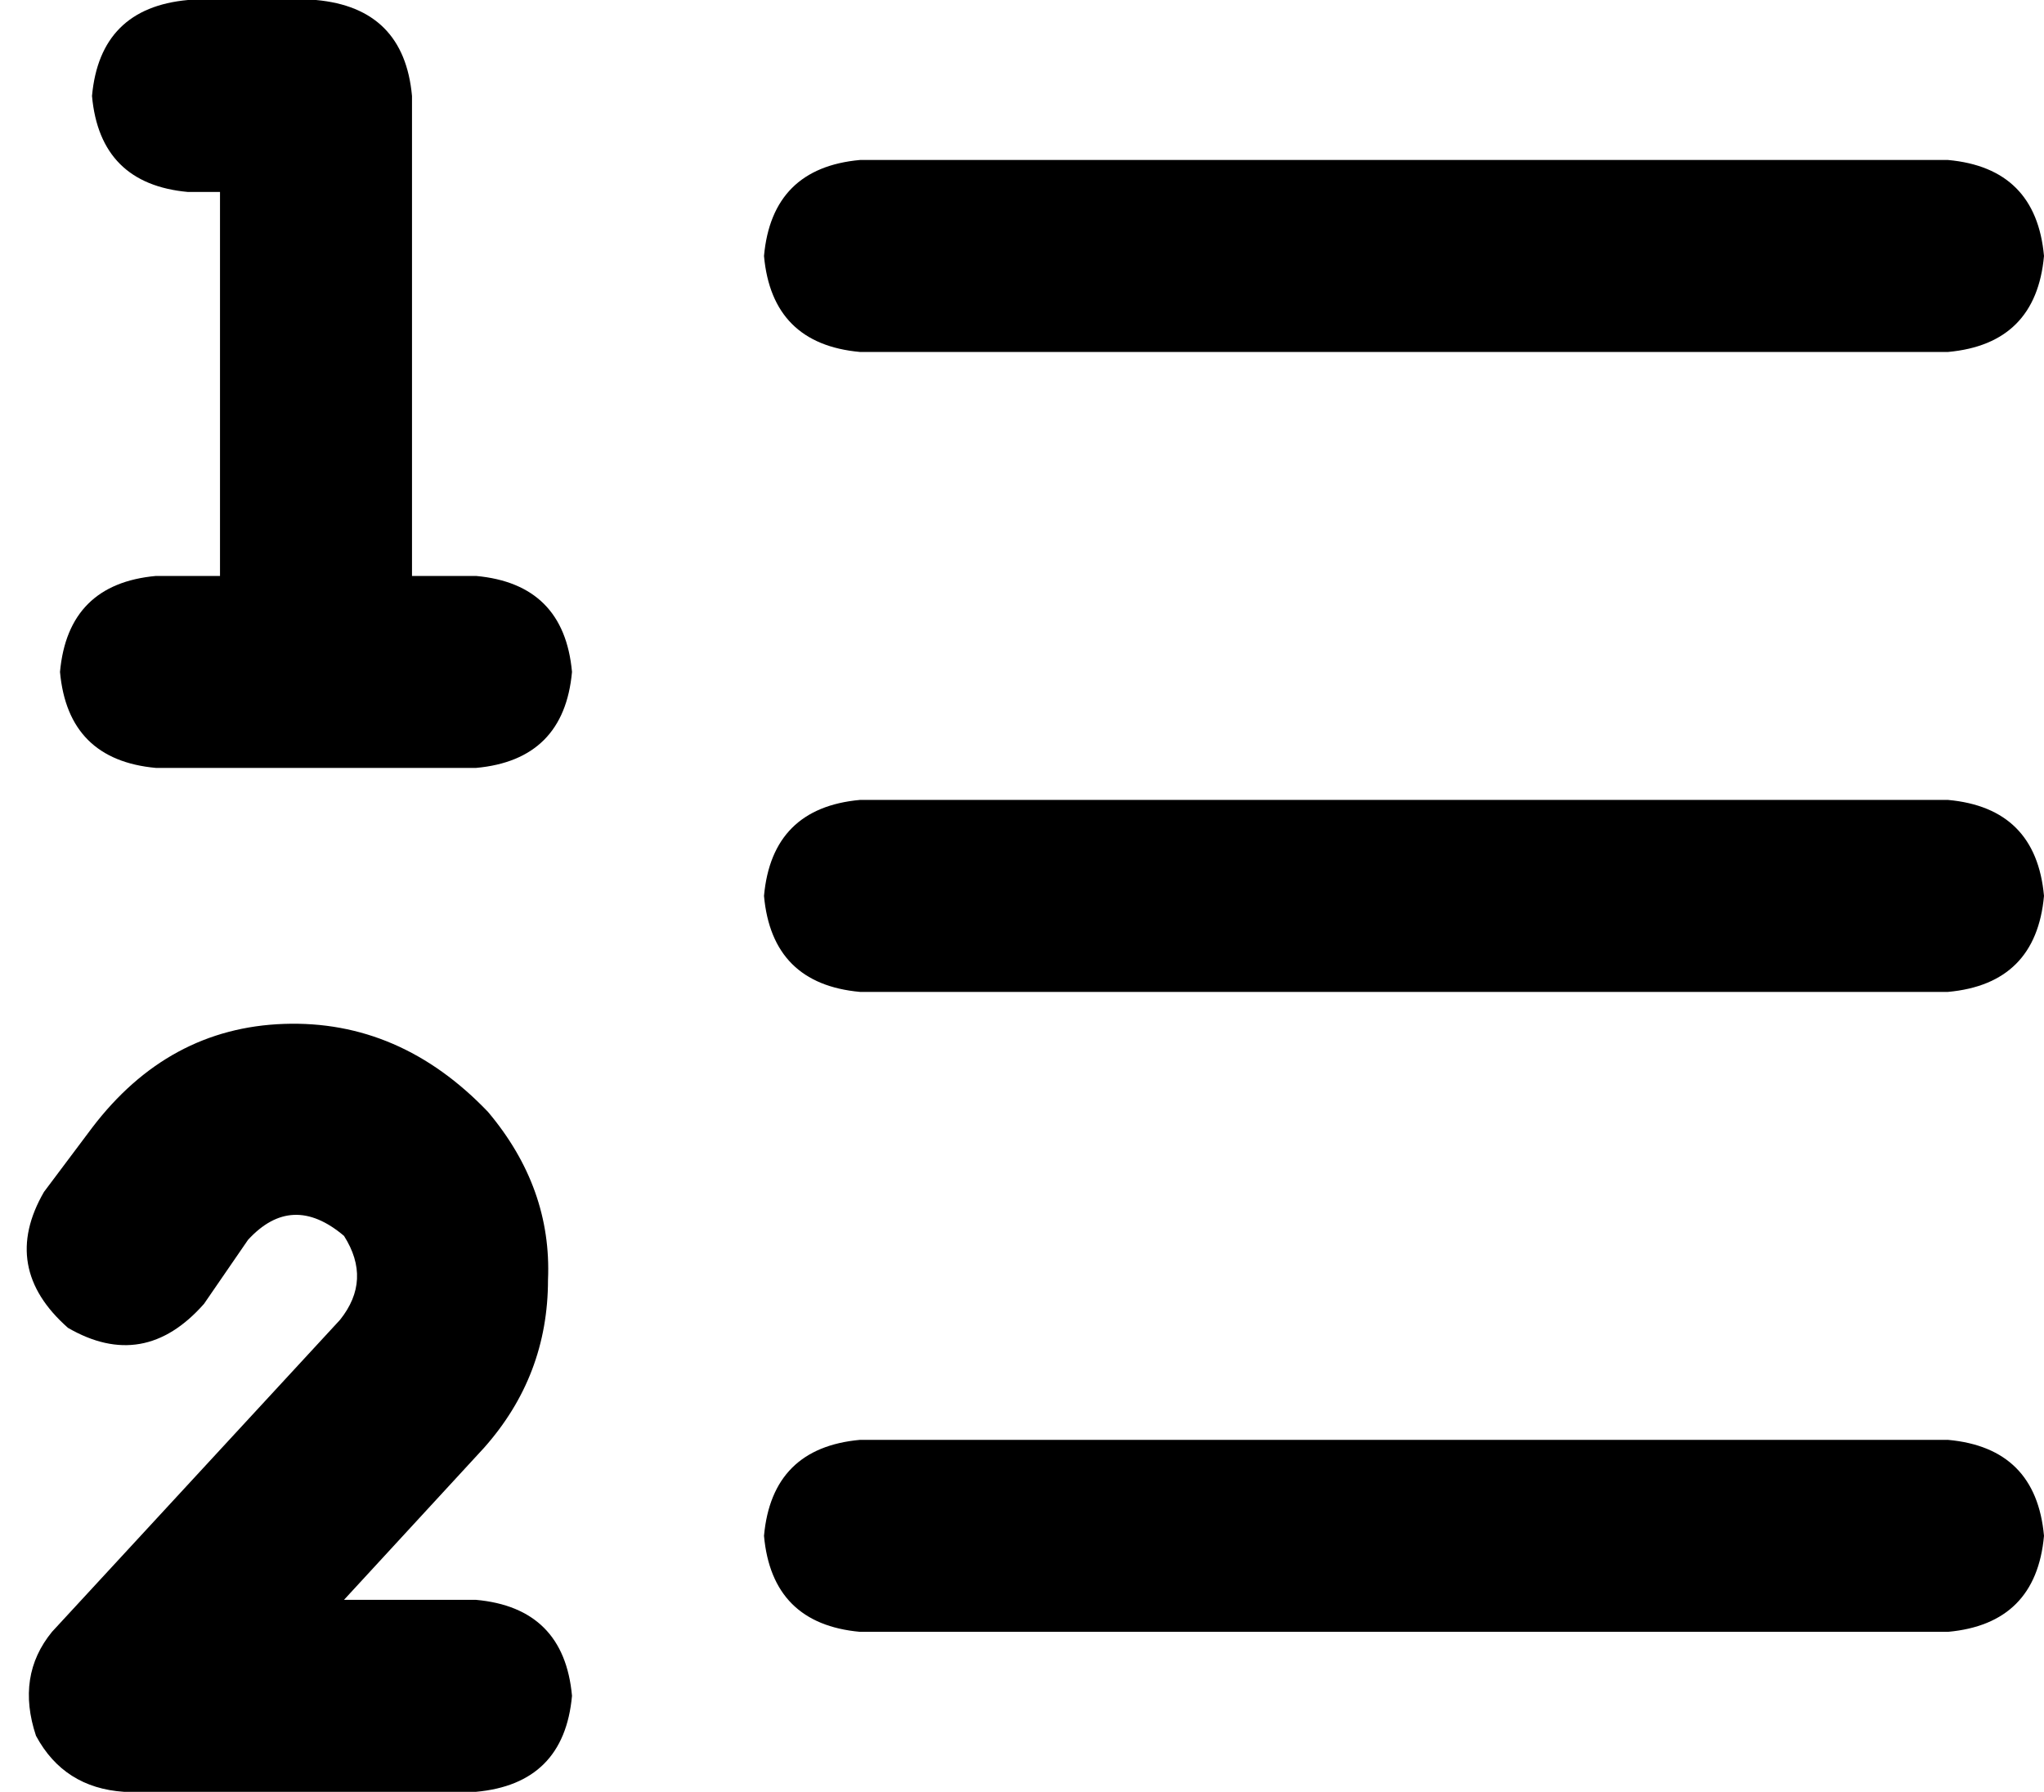 <svg xmlns="http://www.w3.org/2000/svg" viewBox="0 0 511 448">
  <path d="M 23 24 Q 25 2 47 0 L 79 0 L 79 0 Q 101 2 103 24 L 103 144 L 103 144 L 119 144 L 119 144 Q 141 146 143 168 Q 141 190 119 192 L 39 192 L 39 192 Q 17 190 15 168 Q 17 146 39 144 L 55 144 L 55 144 L 55 48 L 55 48 L 47 48 L 47 48 Q 25 46 23 24 L 23 24 Z M 86 309 Q 73 298 62 310 L 51 326 L 51 326 Q 36 343 17 332 Q 0 317 11 298 L 23 282 L 23 282 Q 42 257 71 256 Q 100 255 122 278 Q 138 297 137 320 Q 137 344 121 362 L 86 400 L 86 400 L 119 400 L 119 400 Q 141 402 143 424 Q 141 446 119 448 L 31 448 L 31 448 Q 16 447 9 434 Q 4 419 13 408 L 85 330 L 85 330 Q 93 320 86 309 L 86 309 Z M 215 40 L 487 40 L 215 40 L 487 40 Q 509 42 511 64 Q 509 86 487 88 L 215 88 L 215 88 Q 193 86 191 64 Q 193 42 215 40 L 215 40 Z M 215 200 L 487 200 L 215 200 L 487 200 Q 509 202 511 224 Q 509 246 487 248 L 215 248 L 215 248 Q 193 246 191 224 Q 193 202 215 200 L 215 200 Z M 215 360 L 487 360 L 215 360 L 487 360 Q 509 362 511 384 Q 509 406 487 408 L 215 408 L 215 408 Q 193 406 191 384 Q 193 362 215 360 L 215 360 Z" />
</svg>